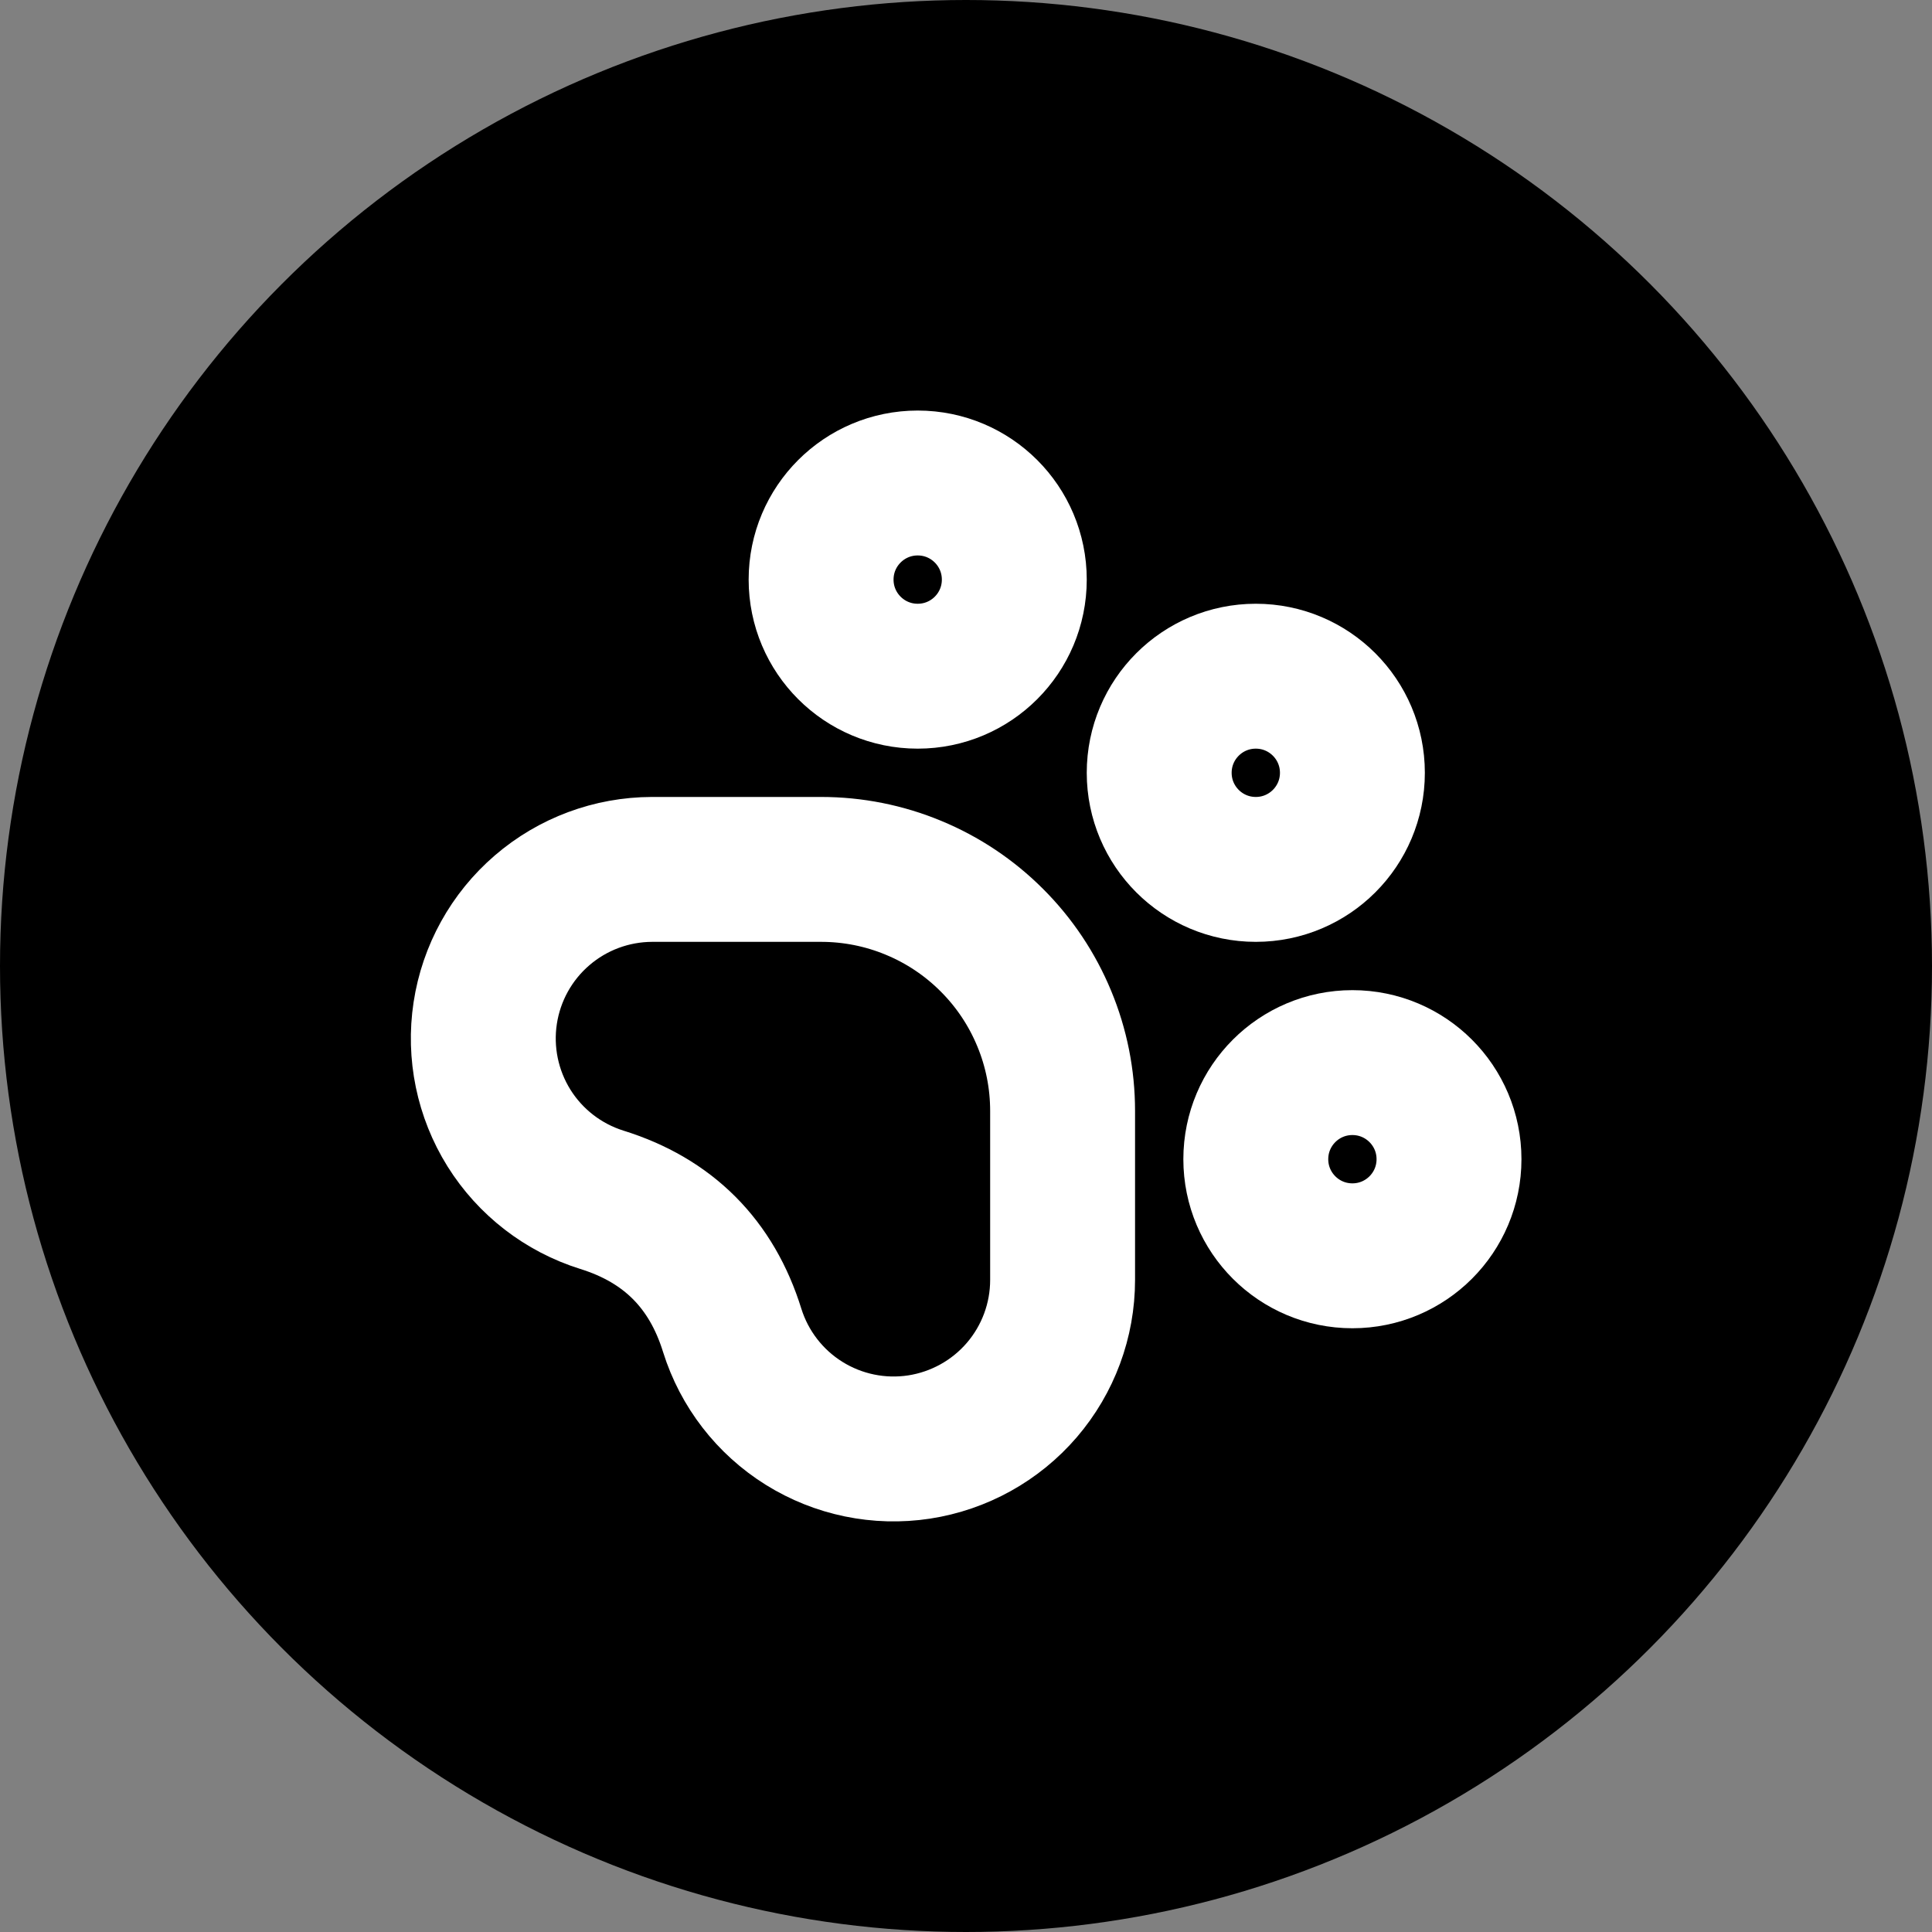 <svg width="40" height="40" viewBox="0 0 40 40" fill="none" xmlns="http://www.w3.org/2000/svg">
<rect x="0" y="0" width="40" height="40" fill="#808080" stroke="none"/>
<circle cx="20" cy="20" r="20" fill="black"/>
<g clip-path="url(#clip0_196_1654)">
<path d="M19 14C20.105 14 21 13.105 21 12C21 10.895 20.105 10 19 10C17.895 10 17 10.895 17 12C17 13.105 17.895 14 19 14Z" stroke="white" stroke-width="3" stroke-linecap="round" stroke-linejoin="round"/>
<path d="M26 18C27.105 18 28 17.105 28 16C28 14.895 27.105 14 26 14C24.895 14 24 14.895 24 16C24 17.105 24.895 18 26 18Z" stroke="white" stroke-width="3" stroke-linecap="round" stroke-linejoin="round"/>
<path d="M28 26C29.105 26 30 25.105 30 24C30 22.895 29.105 22 28 22C26.895 22 26 22.895 26 24C26 25.105 26.895 26 28 26Z" stroke="white" stroke-width="3" stroke-linecap="round" stroke-linejoin="round"/>
<path d="M17 18C17.657 18 18.307 18.129 18.913 18.381C19.52 18.632 20.071 19 20.535 19.465C21 19.929 21.368 20.48 21.619 21.087C21.871 21.693 22 22.343 22 23V26.5C22 27.337 21.7 28.145 21.155 28.78C20.61 29.414 19.855 29.832 19.029 29.959C18.202 30.085 17.357 29.911 16.647 29.468C15.938 29.026 15.41 28.343 15.16 27.545C14.733 26.168 13.833 25.267 12.46 24.84C11.662 24.59 10.98 24.063 10.537 23.354C10.095 22.645 9.92 21.8 10.046 20.974C10.172 20.147 10.589 19.393 11.223 18.848C11.856 18.302 12.664 18.002 13.5 18H17Z" stroke="white" stroke-width="3" stroke-linecap="round" stroke-linejoin="round"/>
</g>
<defs>
<clipPath id="clip0_196_1654">
<rect width="24" height="24" fill="white" transform="translate(8 8)"/>
</clipPath>
</defs>
</svg>
